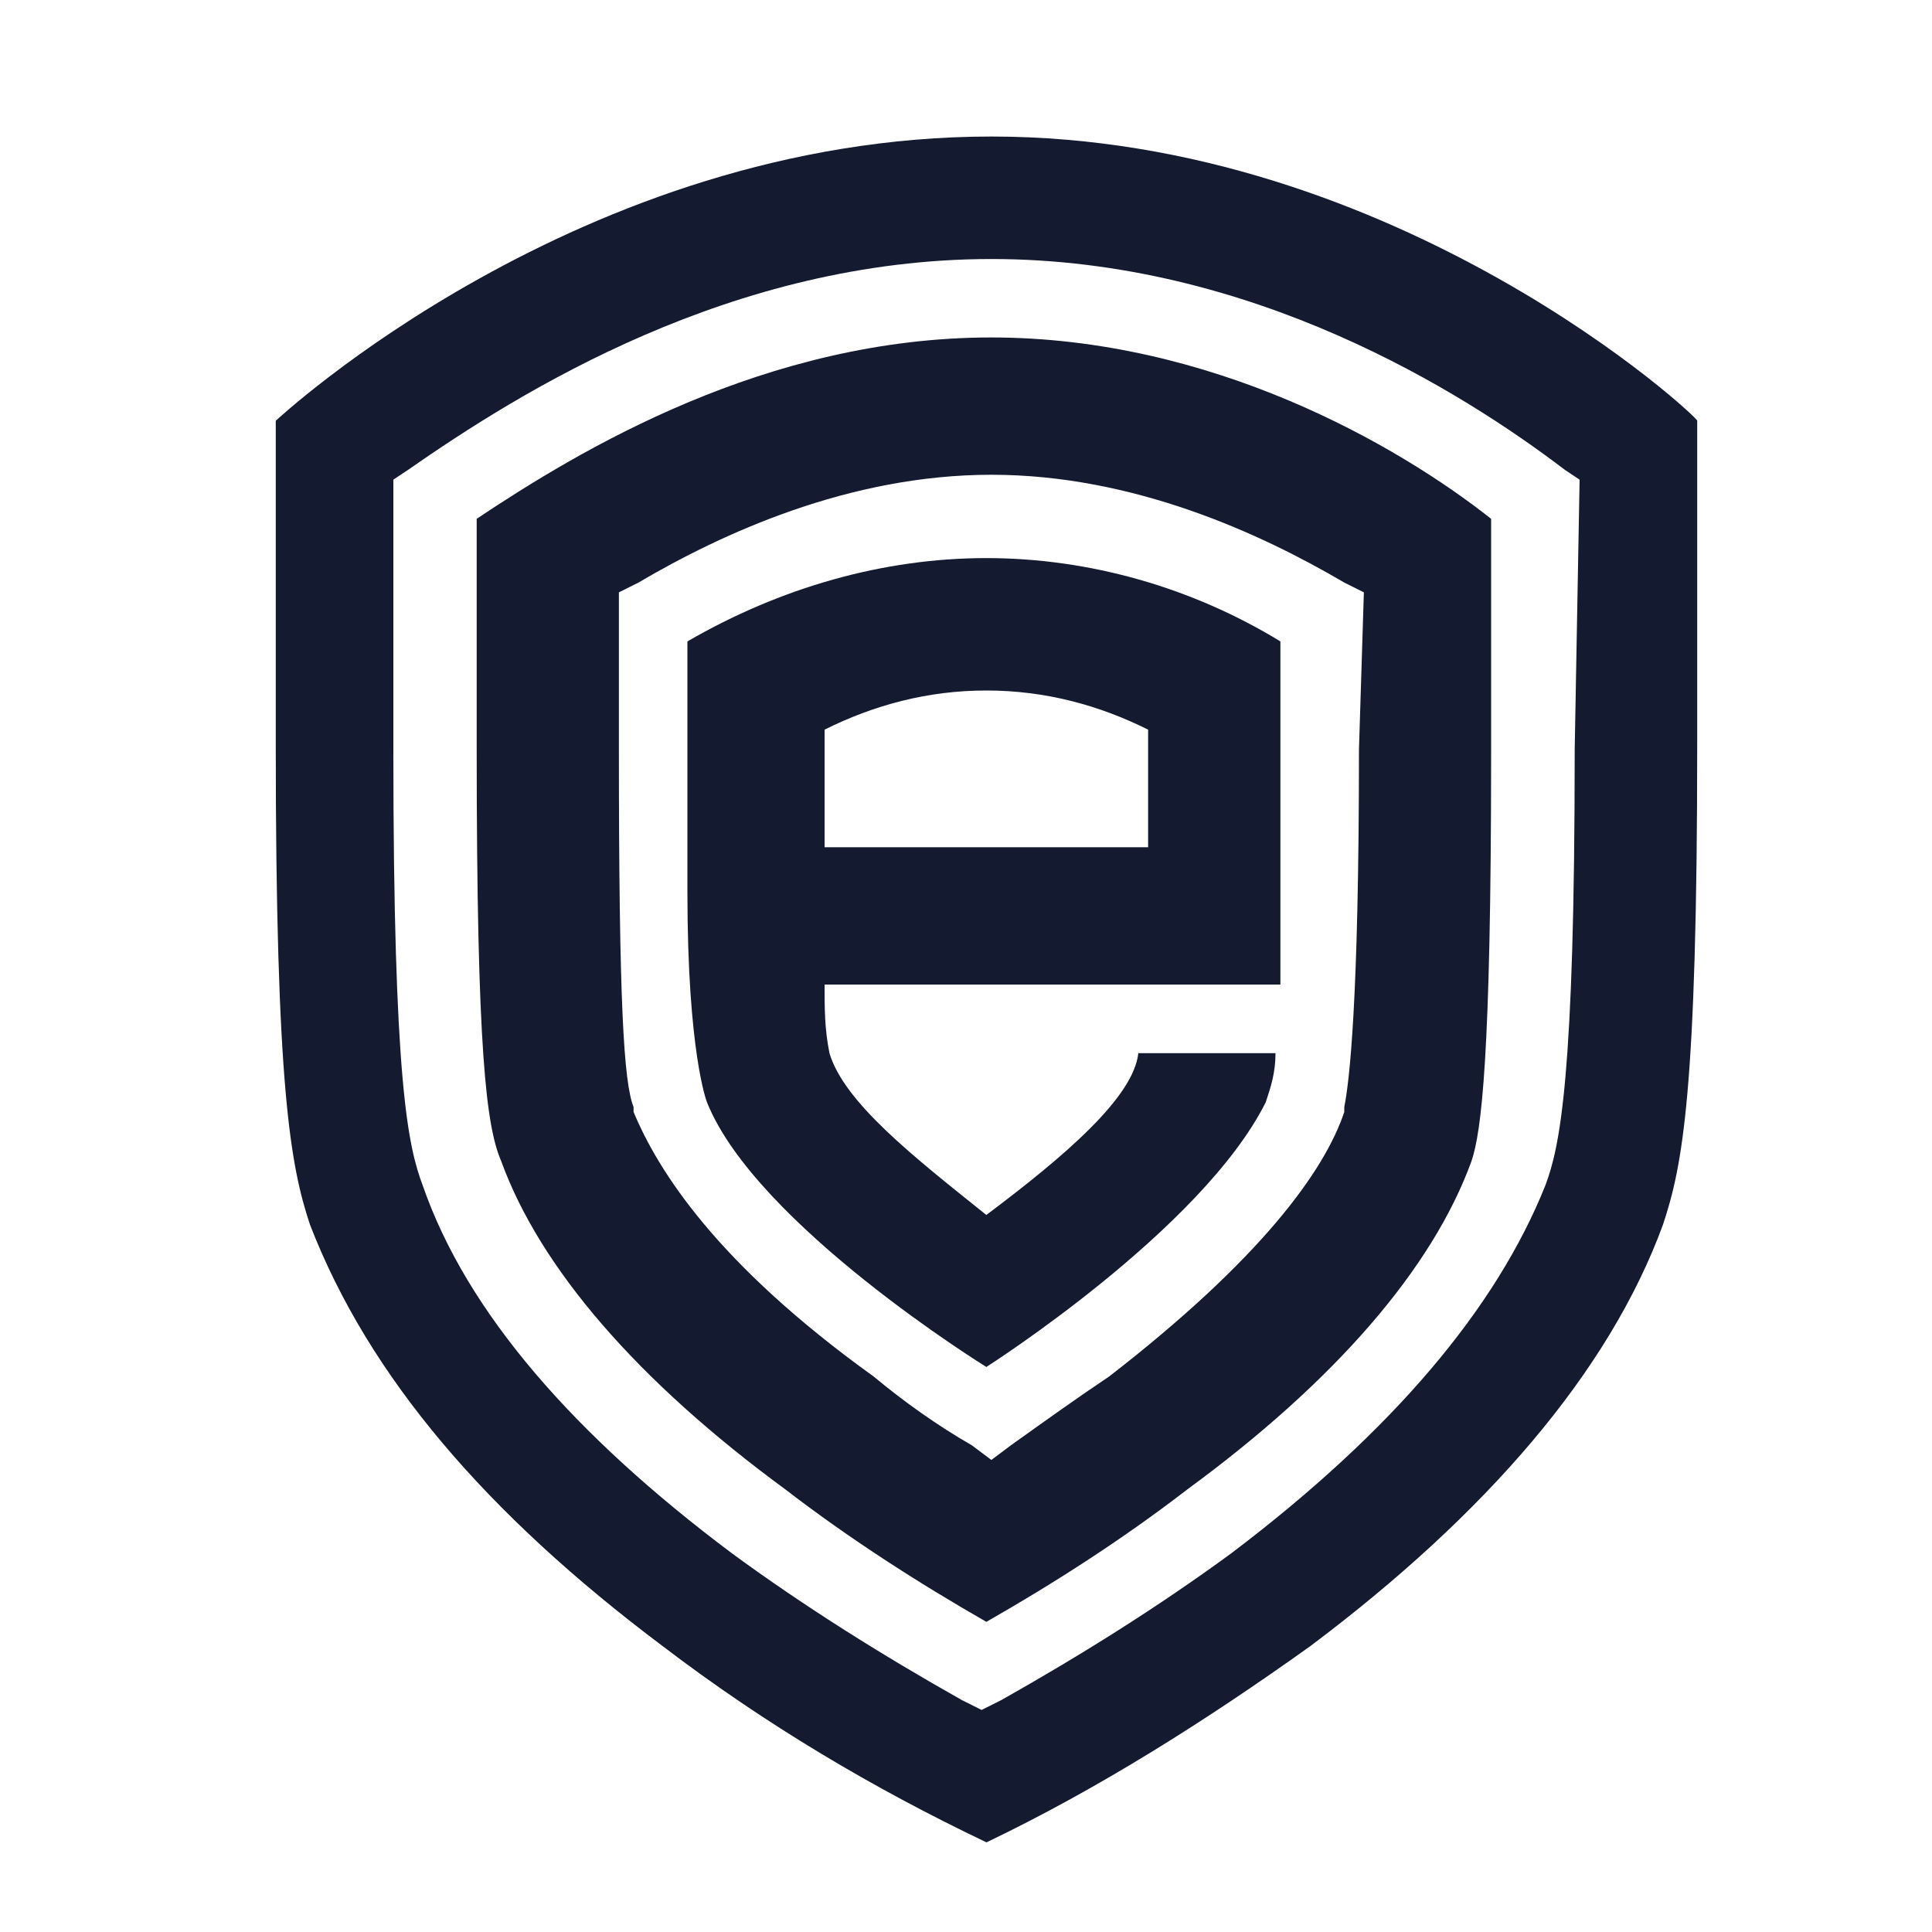 <?xml version="1.0" encoding="UTF-8"?>
<svg id="logosandtypes_com" data-name="logosandtypes com" xmlns="http://www.w3.org/2000/svg" viewBox="0 0 150 150">
  <defs>
    <style>
      .cls-1 {
        fill: #141a2f;
      }

      .cls-2 {
        fill: none;
      }
    </style>
  </defs>
  <path class="cls-2" d="M0,0H150V150H0V0Z"/>
  <path class="cls-1" d="M76.97,10.6c-31.97,0-55.56,22.07-55.56,22.07v25.12c0,26.64,1.14,32.73,2.66,37.3,4.57,11.8,13.7,22.45,27.4,32.73,7.99,6.09,16.36,11.04,25.12,15.22,8.75-4.19,17.13-9.51,25.12-15.22,13.7-10.28,23.21-21.31,27.4-32.73,1.52-4.57,2.66-10.28,2.66-37.3v-25.12c.38,0-23.21-22.07-54.8-22.07Zm45.29,47.57c0,25.5-1.14,30.83-2.28,33.87-3.81,9.51-11.8,19.03-24.36,28.54-5.71,4.19-11.8,7.99-17.89,11.42l-1.52,.76-1.52-.76c-6.09-3.43-12.18-7.23-17.89-11.42-12.18-9.13-20.55-18.65-23.98-28.54-1.14-3.04-2.28-7.99-2.28-33.87v-20.93l1.14-.76c8.75-6.09,25.12-16.37,45.29-16.37s36.53,10.28,44.53,16.37l1.14,.76-.38,20.93Zm-45.29-31.97c-17.51,0-31.97,8.75-39.96,14.08v17.89c0,23.6,.76,29.31,1.9,31.97,3.04,8.37,10.66,17.13,22.07,25.5,4.95,3.81,10.28,7.23,15.6,10.28,5.33-3.04,10.66-6.47,15.6-10.28,11.42-8.37,19.03-17.13,22.07-25.5,.76-2.28,1.52-7.99,1.52-31.59v-18.27c-7.23-5.71-21.69-14.08-38.82-14.08Zm28.54,31.97c0,19.79-.76,25.88-1.14,27.78v.38c-1.52,4.57-6.47,11.42-18.27,20.55-2.28,1.52-4.95,3.43-7.61,5.33l-1.52,1.14-1.52-1.14c-2.66-1.52-5.33-3.43-7.61-5.33-12.18-8.75-16.75-15.98-18.65-20.55v-.38c-.76-1.9-1.14-7.99-1.14-27.78v-12.18l1.52-.76c6.47-3.81,16.36-8.37,27.4-8.37s20.93,4.57,27.4,8.37l1.52,.76-.38,12.18Zm-17.13,23.6c-.38,3.43-5.71,7.99-11.8,12.56-5.71-4.57-11.04-8.75-12.18-12.56-.38-1.9-.38-3.43-.38-5.33h35.39v-26.64c-6.85-4.19-14.84-6.47-22.83-6.47s-15.98,2.28-23.21,6.47v19.41c0,12.56,1.52,16.37,1.52,16.37,3.81,9.51,21.69,20.55,21.69,20.55,0,0,16.75-10.66,21.69-20.55,.38-1.14,.76-2.28,.76-3.81h-10.66Zm-24.36-25.12c3.81-1.9,7.99-3.04,12.56-3.04s8.75,1.14,12.56,3.04v9.13h-25.12v-9.13Z"/>
</svg>